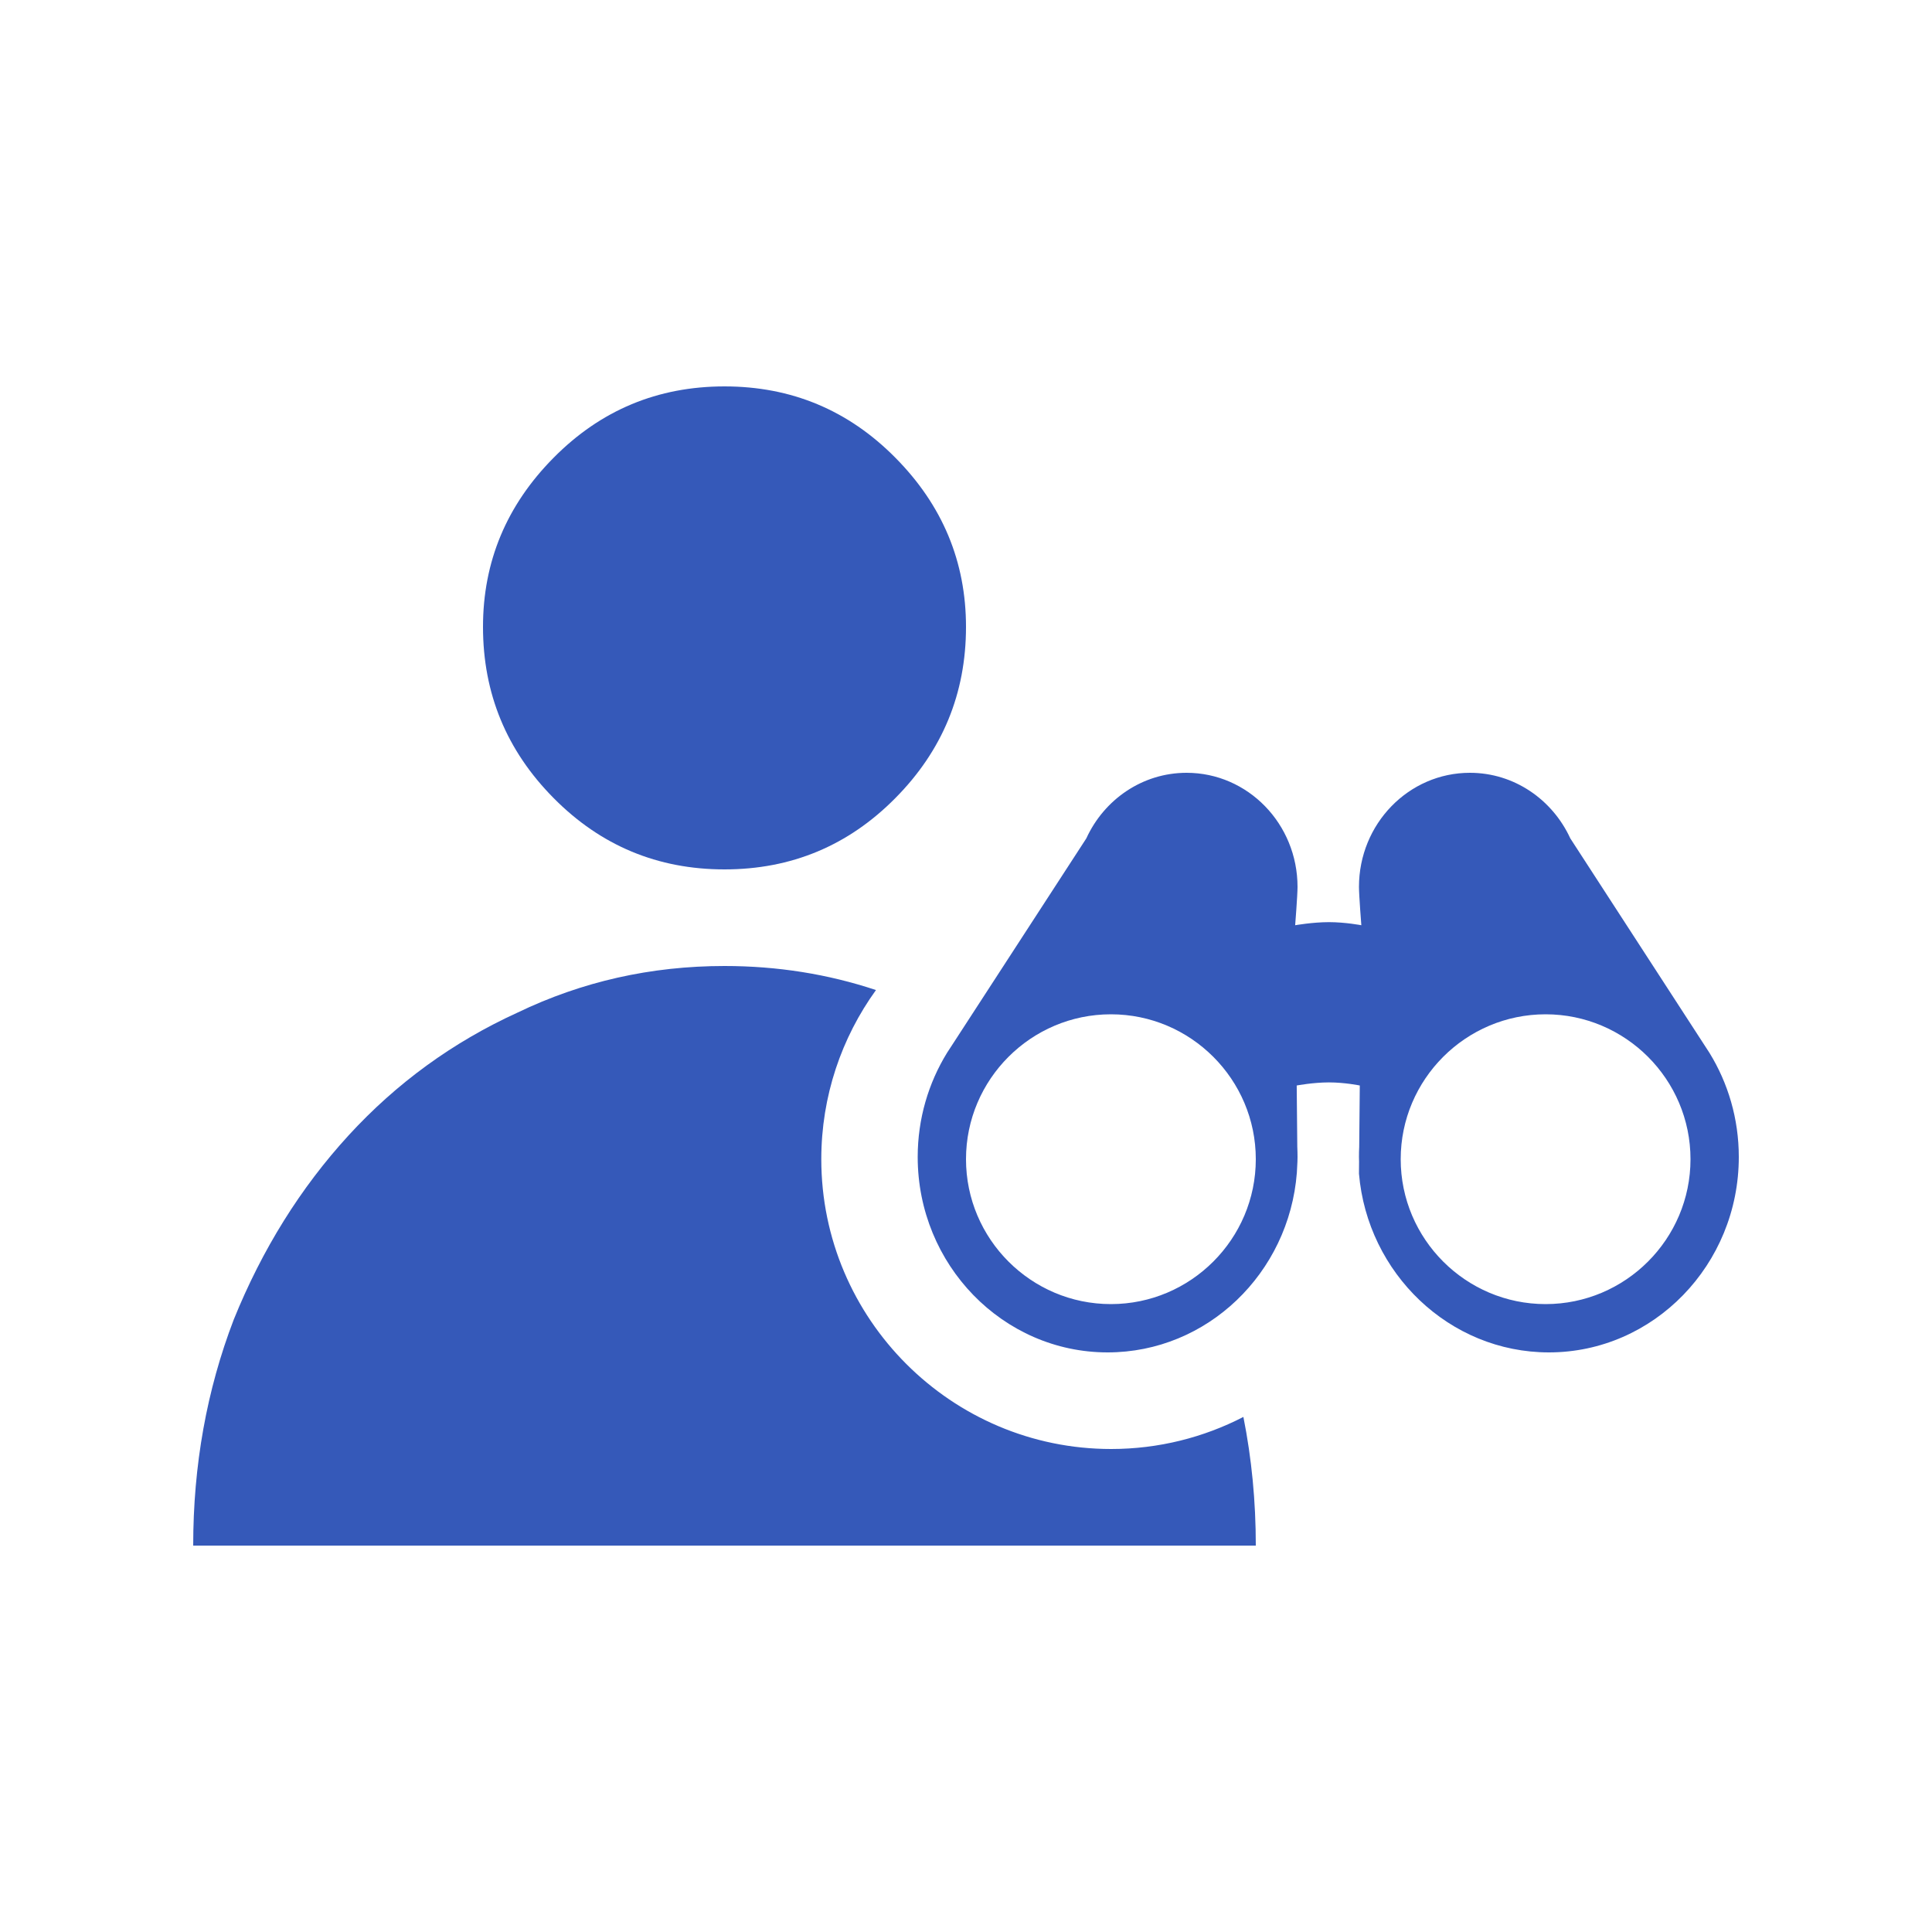 <?xml version="1.0" encoding="UTF-8"?>
<svg width="40px" height="40px" viewBox="0 0 40 40" version="1.1" xmlns="http://www.w3.org/2000/svg" xmlns:xlink="http://www.w3.org/1999/xlink">
    <!-- Generator: Sketch 55.2 (78181) - https://sketchapp.com -->
    <title>user-icon</title>
    <desc>Created with Sketch.</desc>
    <g id="user-icon" stroke="none" stroke-width="1" fill="none" fill-rule="evenodd">
        <g transform="translate(4, 8)" fill="#3559B9">
            <path d="M22.847,14.474 L22.859,15.745 C22.862,15.814 22.864,15.884 22.864,15.954 C22.864,15.986 22.863,16.018 22.862,16.05 L22.85,16.28 C22.689,18.359 20.994,20 18.932,20 C16.764,20 15,18.185 15,15.954 C15,15.162 15.223,14.423 15.607,13.798 C15.642,13.743 15.677,13.688 15.714,13.634 L18.491,9.358 C18.858,8.556 19.649,8 20.567,8 C21.836,8 22.864,9.058 22.864,10.363 C22.864,10.535 22.815,11.156 22.815,11.156 C22.815,11.156 23.176,11.092 23.515,11.092 C23.854,11.092 24.185,11.156 24.185,11.156 C24.185,11.156 24.136,10.535 24.136,10.363 C24.136,9.058 25.164,8 26.433,8 C27.351,8 28.142,8.556 28.511,9.357 L31.286,13.634 L31.393,13.799 C31.777,14.423 32,15.162 32,15.954 C32,18.185 30.236,20 28.068,20 C26.006,20 24.311,18.359 24.136,16.3 L24.138,16.05 C24.137,16.018 24.136,15.986 24.136,15.954 C24.136,15.884 24.137,15.814 24.141,15.745 L24.153,14.474 C24.153,14.474 23.844,14.41 23.515,14.41 C23.185,14.41 22.847,14.474 22.847,14.474 Z M19,19 C20.653,19 22,17.653 22,16 C22,14.347 20.653,13 19,13 C17.347,13 16,14.347 16,16 C16,17.653 17.347,19 19,19 Z M28,19 C29.653,19 31,17.653 31,16 C31,14.347 29.653,13 28,13 C26.347,13 25,14.347 25,16 C25,17.653 26.347,19 28,19 Z" id="Combined-Shape"></path>
            <path d="M11,10 C9.616,10 8.436,9.508 7.462,8.523 C6.487,7.539 6,6.357 6,4.979 C6,3.629 6.487,2.461 7.462,1.477 C8.436,0.492 9.616,0 11,0 C12.384,0 13.564,0.492 14.538,1.477 C15.513,2.461 16,3.629 16,4.979 C16,6.357 15.513,7.539 14.538,8.523 C13.564,9.508 12.384,10 11,10 Z" id="Path" fill-rule="nonzero"></path>
            <path d="M14.136,12.498 C13.424,13.484 13.004,14.694 13.004,16 C13.004,19.306 15.697,22 19.004,22 C19.99,22 20.921,21.76 21.743,21.336 C21.914,22.193 22,23.081 22,24 L0,24 C0,22.339 0.28,20.78 0.839,19.322 C1.429,17.864 2.222,16.593 3.216,15.508 C4.21,14.424 5.376,13.576 6.712,12.966 C8.048,12.322 9.477,12 11,12 C12.093,12 13.138,12.166 14.136,12.498 L14.136,12.498 Z" id="Path" fill-rule="nonzero"></path>
        </g>
    </g>
</svg>
